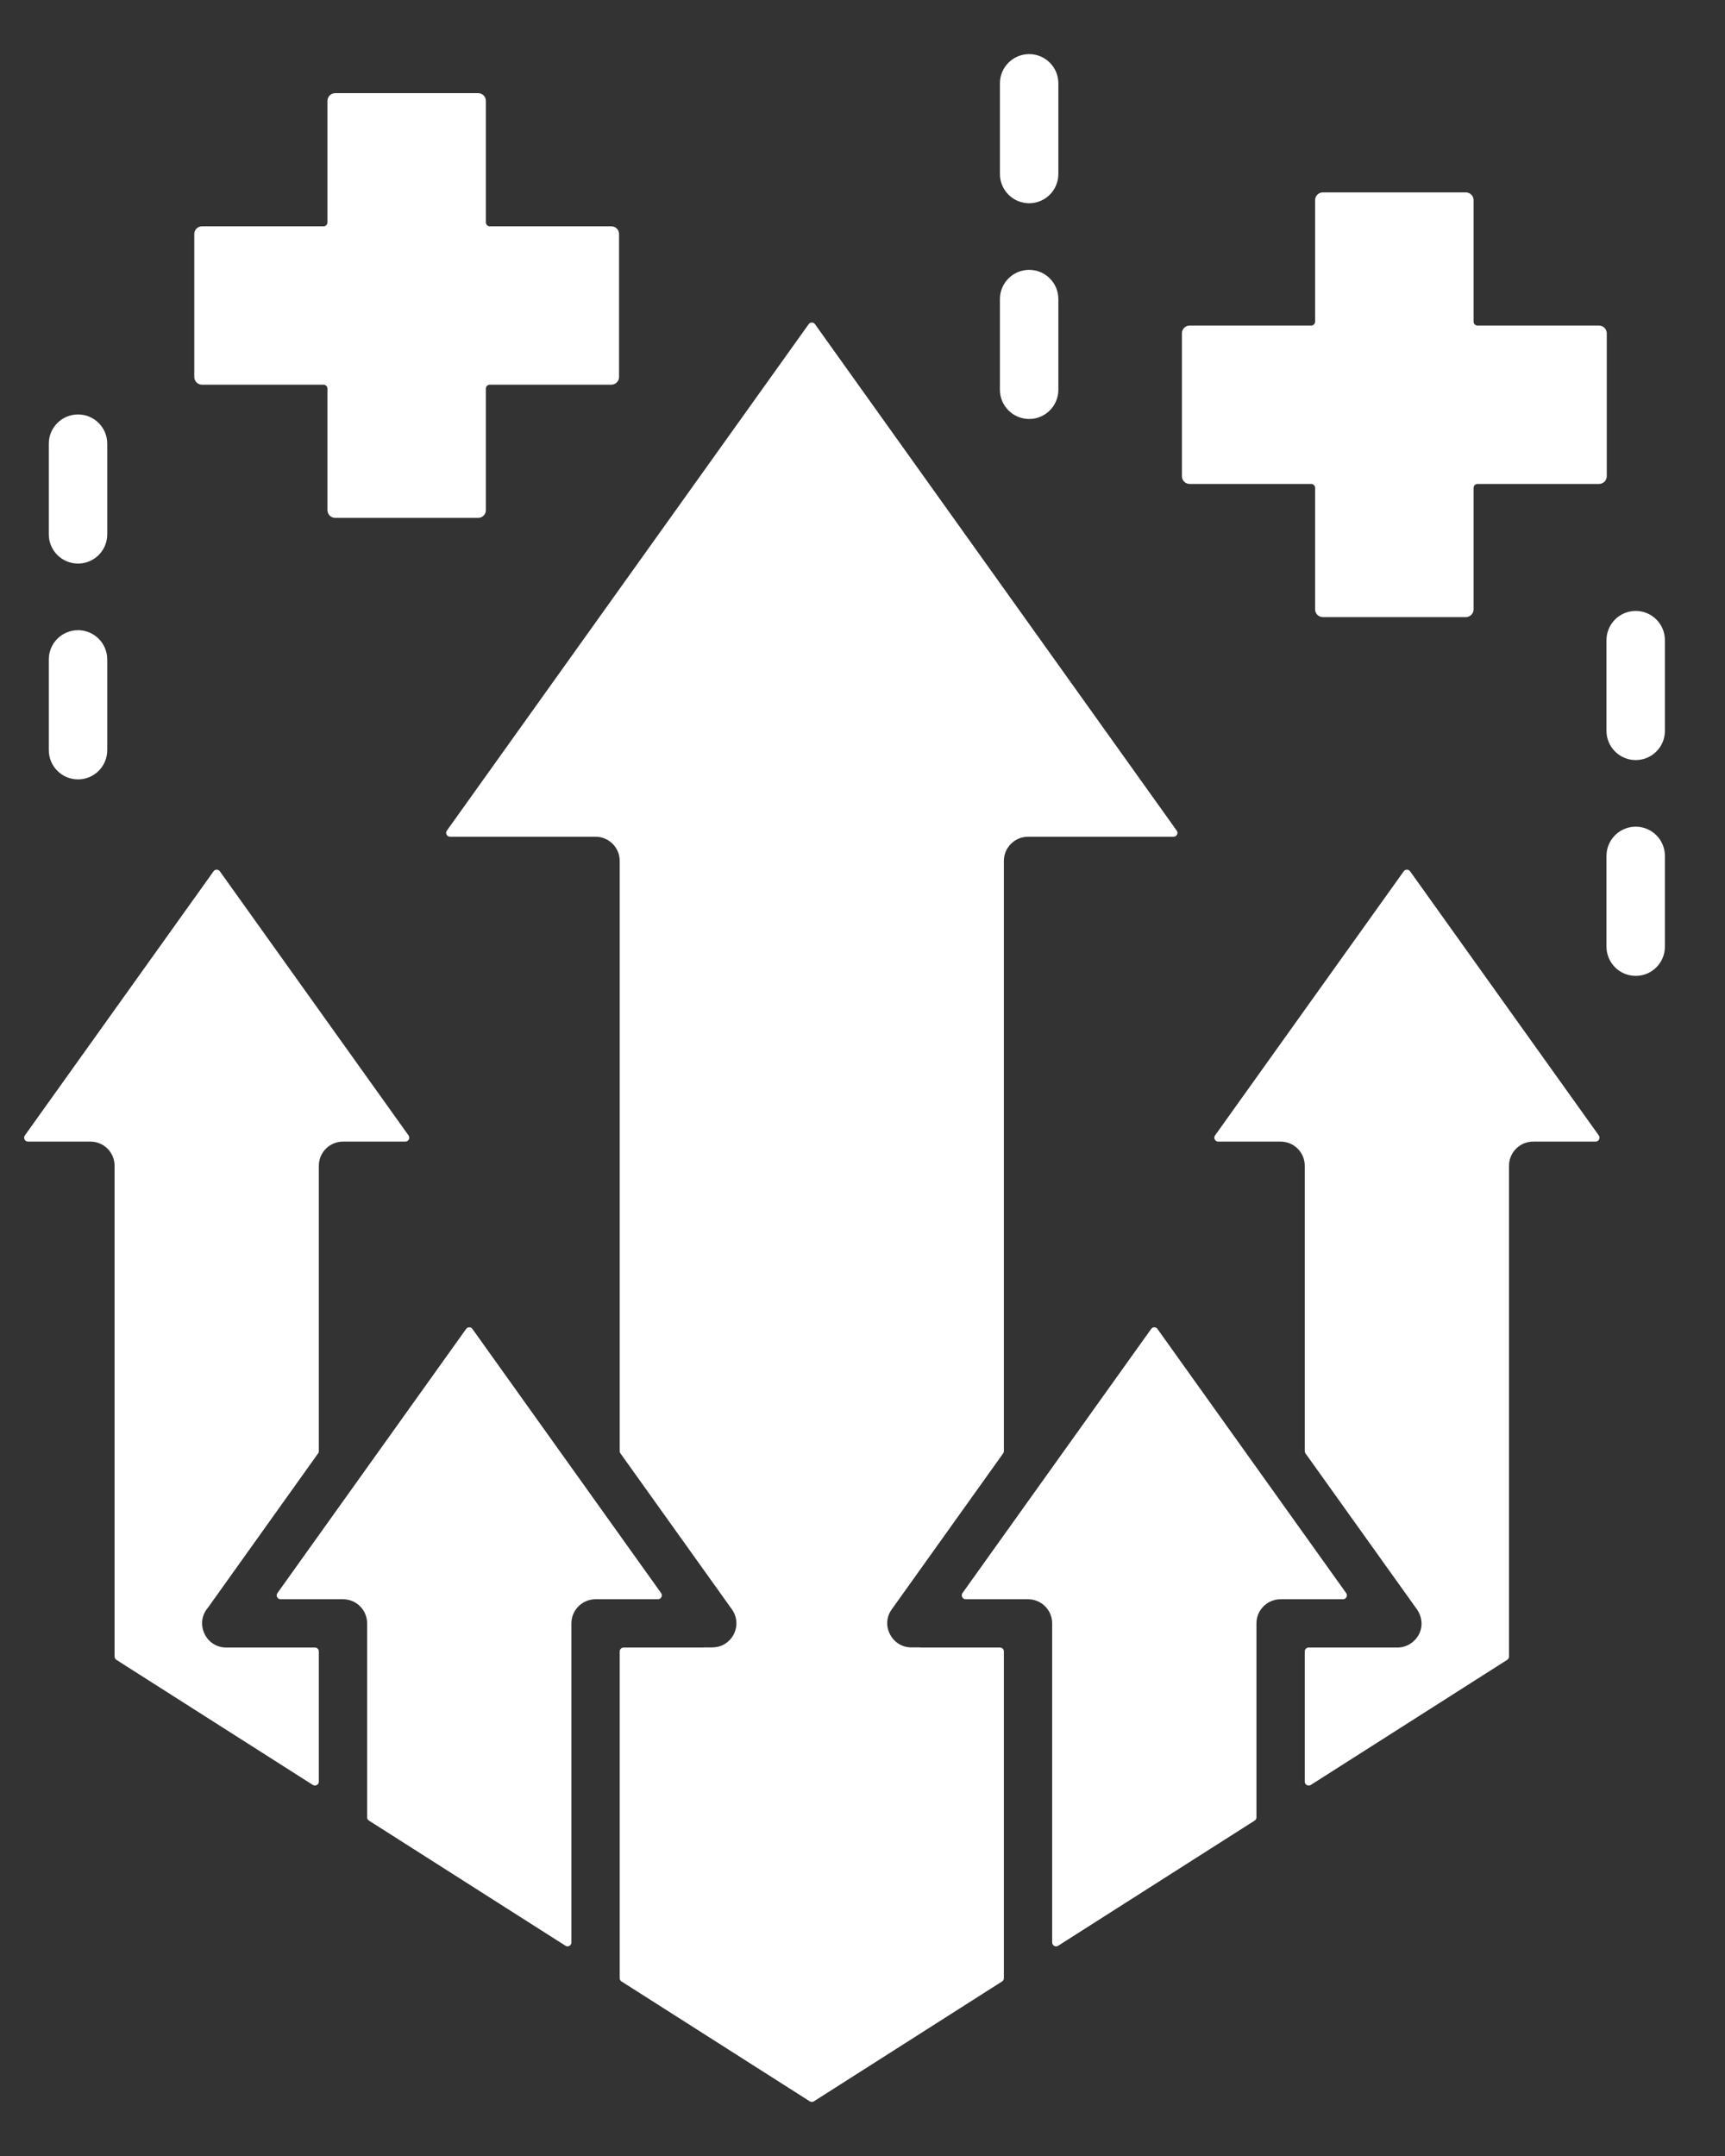<svg width="24" height="30" viewBox="0 0 24 30" xmlns="http://www.w3.org/2000/svg"
    color="#fff"
    class="size-8 text-muted-foreground hover:text-white transition-all group-hover:text-white">
    <rect x="0" y="0" width="24" height="30" fill="#333333" stroke="none"/>
    <path fill-rule="evenodd" clip-rule="evenodd"
        d="M4.664 1.296H6.652C6.712 1.296 6.76 1.344 6.76 1.404V3.094C6.76 3.124 6.785 3.149 6.814 3.149H8.505C8.565 3.149 8.613 3.197 8.613 3.257V5.245C8.613 5.305 8.565 5.353 8.505 5.353H6.814C6.785 5.353 6.76 5.377 6.76 5.407V7.098C6.76 7.158 6.712 7.206 6.652 7.206H4.664C4.604 7.206 4.556 7.158 4.556 7.098V5.407C4.556 5.377 4.531 5.353 4.502 5.353H2.811C2.751 5.353 2.703 5.305 2.703 5.245V3.257C2.703 3.197 2.751 3.149 2.811 3.149H4.502C4.531 3.149 4.556 3.124 4.556 3.094V1.404C4.556 1.344 4.604 1.296 4.664 1.296ZM2.89 22.374C2.709 22.59 2.862 22.925 3.148 22.925H4.382C4.412 22.925 4.436 22.949 4.436 22.979V24.791C4.436 24.811 4.426 24.828 4.408 24.838C4.39 24.848 4.37 24.847 4.353 24.837L1.619 23.096C1.603 23.085 1.594 23.069 1.594 23.05V16.221C1.594 16.035 1.444 15.885 1.258 15.885H0.39C0.369 15.885 0.351 15.874 0.342 15.855C0.332 15.837 0.334 15.816 0.346 15.799L2.971 12.124C2.981 12.109 2.997 12.101 3.015 12.101C3.033 12.101 3.049 12.109 3.059 12.124L5.684 15.799C5.696 15.816 5.698 15.837 5.688 15.855C5.679 15.874 5.661 15.885 5.64 15.885H4.772C4.587 15.885 4.436 16.035 4.436 16.221V20.192C4.436 20.203 4.433 20.214 4.426 20.223L2.894 22.369C2.893 22.37 2.892 22.37 2.891 22.372L2.89 22.374ZM18.153 16.221C18.153 16.035 18.003 15.885 17.817 15.885H16.949C16.929 15.885 16.911 15.874 16.901 15.855C16.892 15.837 16.893 15.816 16.905 15.799L19.53 12.124C19.541 12.109 19.556 12.101 19.574 12.101C19.593 12.101 19.608 12.109 19.619 12.124L22.244 15.799C22.256 15.816 22.257 15.837 22.248 15.855C22.238 15.874 22.22 15.885 22.199 15.885H21.331C21.146 15.885 20.995 16.035 20.995 16.221V23.05C20.995 23.069 20.986 23.085 20.97 23.096L18.237 24.837C18.22 24.847 18.199 24.848 18.181 24.838C18.164 24.828 18.153 24.811 18.153 24.791V22.979C18.153 22.949 18.178 22.925 18.208 22.925H19.442C19.698 22.925 19.895 22.629 19.698 22.371C19.697 22.37 19.697 22.37 19.697 22.37L18.163 20.223C18.157 20.214 18.153 20.203 18.153 20.192V16.221H18.153ZM16.104 18.492C16.094 18.477 16.078 18.469 16.06 18.469C16.042 18.469 16.027 18.477 16.016 18.492L13.391 22.167C13.379 22.184 13.378 22.205 13.387 22.223C13.397 22.242 13.415 22.253 13.435 22.253H14.303C14.489 22.253 14.639 22.403 14.639 22.589V27.029C14.639 27.049 14.649 27.066 14.667 27.076C14.685 27.086 14.705 27.085 14.723 27.074L17.456 25.333C17.472 25.323 17.481 25.307 17.481 25.288V22.589C17.481 22.403 17.632 22.253 17.817 22.253H18.685C18.706 22.253 18.724 22.242 18.733 22.223C18.743 22.205 18.741 22.184 18.729 22.167L16.104 18.492ZM9.788 22.925H8.676C8.647 22.925 8.622 22.949 8.622 22.979V27.526C8.622 27.545 8.631 27.561 8.647 27.571L11.266 29.239C11.284 29.25 11.306 29.25 11.324 29.239L13.942 27.571C13.958 27.561 13.967 27.545 13.967 27.526V22.979C13.967 22.949 13.943 22.925 13.913 22.925H12.801V22.923L12.679 22.923C12.413 22.924 12.247 22.617 12.406 22.395L13.957 20.223C13.964 20.213 13.967 20.203 13.967 20.192V11.979C13.967 11.794 14.118 11.643 14.303 11.643H16.328C16.349 11.643 16.367 11.632 16.376 11.614C16.386 11.595 16.384 11.575 16.372 11.558L11.339 4.511C11.328 4.496 11.313 4.488 11.295 4.488C11.277 4.488 11.261 4.496 11.251 4.511L6.217 11.558C6.205 11.574 6.204 11.595 6.213 11.614C6.223 11.632 6.241 11.643 6.261 11.643H8.286C8.472 11.643 8.622 11.794 8.622 11.979V20.192C8.622 20.203 8.625 20.214 8.632 20.223L10.184 22.395C10.291 22.545 10.255 22.754 10.105 22.861C10.001 22.936 9.91 22.923 9.789 22.923V22.925H9.788ZM7.867 27.074C7.884 27.085 7.904 27.086 7.922 27.076C7.94 27.066 7.95 27.049 7.95 27.029V22.589C7.95 22.403 8.101 22.253 8.286 22.253H9.154C9.175 22.253 9.193 22.242 9.202 22.223C9.212 22.205 9.21 22.184 9.198 22.167L6.573 18.492C6.563 18.477 6.547 18.469 6.529 18.469C6.511 18.469 6.495 18.477 6.485 18.492L3.86 22.167C3.848 22.184 3.846 22.205 3.856 22.223C3.865 22.242 3.883 22.253 3.904 22.253H4.772C4.958 22.253 5.108 22.403 5.108 22.589V25.288C5.108 25.307 5.117 25.323 5.133 25.333L7.867 27.074ZM18.405 2.677H20.393C20.453 2.677 20.502 2.725 20.502 2.785V4.476C20.502 4.505 20.526 4.53 20.556 4.53H22.246C22.306 4.53 22.355 4.578 22.355 4.638V6.626C22.355 6.686 22.306 6.734 22.246 6.734H20.556C20.526 6.734 20.502 6.759 20.502 6.788V8.479C20.502 8.539 20.453 8.587 20.393 8.587H18.405C18.346 8.587 18.297 8.539 18.297 8.479V6.788C18.297 6.759 18.273 6.734 18.243 6.734H16.552C16.492 6.734 16.444 6.686 16.444 6.626V4.638C16.444 4.578 16.492 4.53 16.552 4.53H18.243C18.273 4.53 18.297 4.505 18.297 4.476V2.785C18.297 2.725 18.346 2.677 18.405 2.677ZM22.351 8.908V10.17C22.351 10.394 22.533 10.576 22.758 10.576C22.982 10.576 23.164 10.394 23.164 10.17V8.908C23.164 8.683 22.982 8.501 22.758 8.501C22.533 8.501 22.351 8.683 22.351 8.908ZM22.351 11.91C22.351 11.685 22.533 11.503 22.758 11.503C22.982 11.503 23.164 11.685 23.164 11.91V13.172C23.164 13.397 22.982 13.579 22.758 13.579C22.533 13.579 22.351 13.397 22.351 13.172V11.91ZM13.912 1.159C13.912 0.935 14.094 0.753 14.319 0.753C14.543 0.753 14.725 0.935 14.725 1.159V2.421C14.725 2.646 14.543 2.828 14.319 2.828C14.094 2.828 13.912 2.646 13.912 2.421V1.159ZM13.912 4.161C13.912 3.937 14.094 3.755 14.319 3.755C14.543 3.755 14.725 3.937 14.725 4.161V5.424C14.725 5.648 14.543 5.83 14.319 5.83C14.094 5.83 13.912 5.648 13.912 5.424V4.161ZM0.679 6.173C0.679 5.949 0.861 5.767 1.086 5.767C1.31 5.767 1.492 5.949 1.492 6.173V7.436C1.492 7.66 1.31 7.842 1.086 7.842C0.861 7.842 0.679 7.66 0.679 7.436V6.173ZM0.679 9.176C0.679 8.951 0.861 8.769 1.086 8.769C1.31 8.769 1.492 8.951 1.492 9.176V10.438C1.492 10.663 1.31 10.845 1.086 10.845C0.861 10.845 0.679 10.663 0.679 10.438V9.176Z"
        fill="currentColor"></path>
</svg>